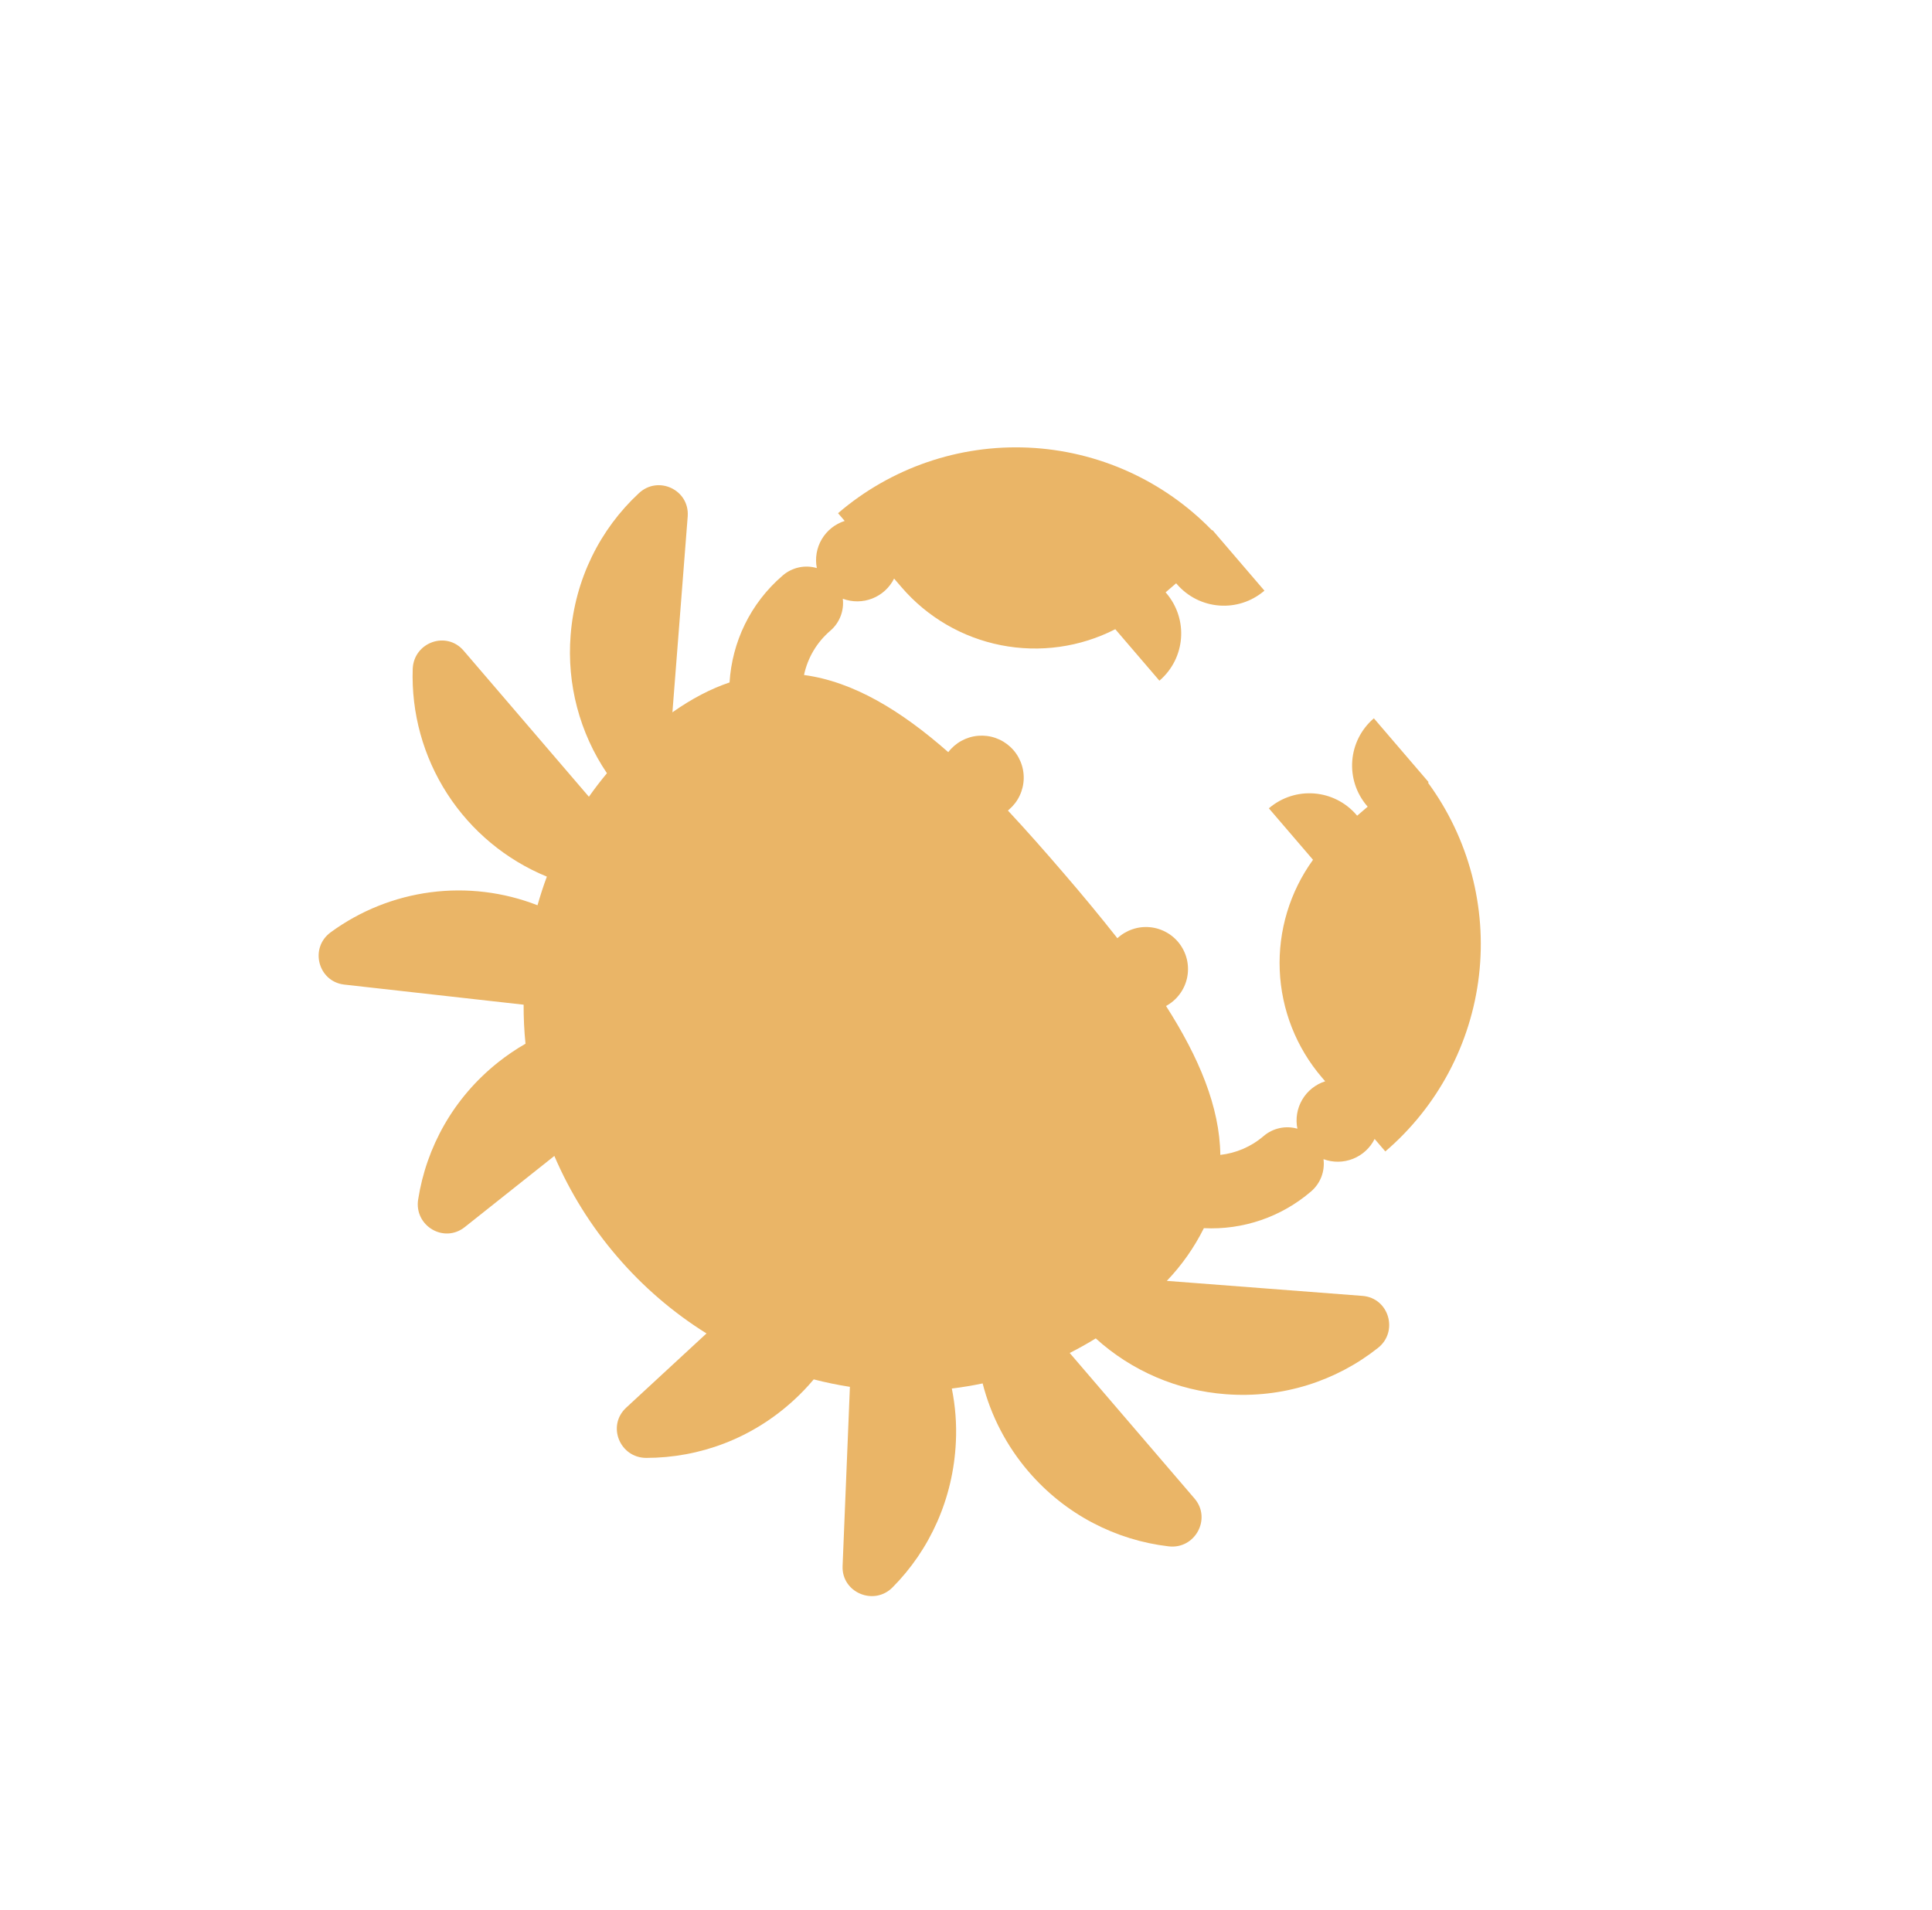 <svg width="88" height="87" viewBox="0 0 88 87" fill="none" xmlns="http://www.w3.org/2000/svg">
<g id="fluent-emoji-high-contrast:crab" clip-path="url(#clip0_228_183)">
<path id="Vector" d="M53.572 26.573L53.597 26.602C54.619 27.794 56.401 27.931 57.593 26.909L55.225 24.147L55.207 24.162C53.002 21.886 50.011 20.538 46.845 20.393C43.679 20.247 40.577 21.316 38.172 23.38L38.474 23.732C38.036 23.872 37.665 24.169 37.431 24.564C37.197 24.96 37.117 25.428 37.205 25.88C36.94 25.802 36.659 25.791 36.389 25.85C36.118 25.908 35.867 26.033 35.657 26.213C34.16 27.497 33.343 29.271 33.23 31.09C32.381 31.377 31.514 31.825 30.628 32.451L31.325 23.513C31.403 22.31 29.974 21.644 29.096 22.473C27.341 24.103 26.188 26.378 25.991 28.943C25.815 31.164 26.398 33.379 27.645 35.226C27.355 35.576 27.08 35.932 26.824 36.298L21.117 29.641C20.331 28.725 18.851 29.263 18.799 30.468C18.73 32.481 19.278 34.467 20.37 36.16C21.462 37.853 23.046 39.171 24.909 39.937C24.748 40.367 24.608 40.801 24.483 41.241C22.936 40.638 21.262 40.434 19.616 40.649C17.97 40.864 16.405 41.491 15.065 42.471C14.087 43.184 14.486 44.709 15.67 44.854L23.85 45.771C23.848 46.363 23.875 46.958 23.936 47.549C23.5 47.799 23.084 48.082 22.691 48.394C20.651 50.017 19.42 52.258 19.046 54.647C18.859 55.841 20.222 56.665 21.177 55.897L25.25 52.662C25.962 54.324 26.924 55.866 28.102 57.237C29.275 58.608 30.65 59.792 32.18 60.748L28.531 64.121C27.625 64.948 28.232 66.42 29.441 66.418C31.858 66.414 34.261 65.539 36.176 63.771C36.492 63.481 36.788 63.17 37.064 62.841C37.607 62.981 38.159 63.095 38.712 63.181L38.379 71.342C38.327 72.546 39.8 73.176 40.653 72.318C42.346 70.615 43.421 68.28 43.539 65.681C43.578 64.869 43.515 64.055 43.354 63.258C43.825 63.2 44.293 63.122 44.758 63.025C45.136 64.505 45.851 65.878 46.845 67.037C48.541 69.014 50.842 70.168 53.224 70.447C54.435 70.594 55.195 69.186 54.41 68.27L48.724 61.638C49.129 61.433 49.525 61.212 49.91 60.974C51.546 62.458 53.631 63.353 55.833 63.516C58.425 63.715 60.864 62.911 62.758 61.413C63.711 60.672 63.273 59.131 62.058 59.037L53.147 58.353C53.827 57.642 54.396 56.833 54.835 55.952C56.617 56.041 58.365 55.442 59.718 54.278C59.927 54.099 60.088 53.871 60.187 53.615C60.285 53.358 60.319 53.082 60.284 52.809C60.718 52.969 61.195 52.963 61.624 52.793C62.054 52.623 62.406 52.301 62.612 51.888L63.1 52.456C65.482 50.416 67.005 47.552 67.366 44.437C67.726 41.322 66.897 38.185 65.043 35.656L65.071 35.632L62.578 32.724C61.386 33.746 61.249 35.529 62.271 36.721L62.296 36.75L61.817 37.161L61.792 37.132C60.77 35.94 58.987 35.803 57.795 36.825L59.806 39.17C58.75 40.629 58.216 42.401 58.29 44.2C58.364 45.999 59.041 47.722 60.213 49.089L60.36 49.261C59.92 49.402 59.548 49.7 59.314 50.099C59.081 50.497 59.002 50.968 59.094 51.42C58.83 51.345 58.551 51.336 58.283 51.394C58.014 51.453 57.764 51.577 57.556 51.756C56.977 52.252 56.288 52.535 55.584 52.614C55.558 50.424 54.606 48.168 53.111 45.83C53.35 45.701 53.558 45.522 53.722 45.305C53.887 45.089 54.003 44.84 54.064 44.575C54.124 44.311 54.128 44.036 54.075 43.77C54.021 43.503 53.911 43.252 53.753 43.031C53.595 42.81 53.391 42.626 53.156 42.49C52.921 42.354 52.66 42.269 52.389 42.242C52.119 42.215 51.846 42.245 51.589 42.332C51.331 42.418 51.095 42.558 50.895 42.743C50.104 41.74 49.29 40.755 48.455 39.788C47.598 38.788 46.749 37.827 45.909 36.926L45.963 36.88C46.166 36.705 46.331 36.49 46.445 36.247C46.56 36.005 46.623 35.741 46.629 35.472C46.635 35.204 46.585 34.938 46.481 34.69C46.378 34.442 46.224 34.219 46.028 34.035C45.833 33.851 45.602 33.71 45.348 33.621C45.095 33.532 44.826 33.498 44.559 33.52C44.291 33.541 44.032 33.619 43.796 33.748C43.561 33.876 43.355 34.053 43.192 34.266C41.032 32.365 38.869 31.054 36.622 30.751C36.788 29.965 37.209 29.257 37.819 28.735C38.256 28.361 38.452 27.807 38.388 27.277C38.822 27.439 39.301 27.436 39.733 27.266C40.164 27.096 40.518 26.773 40.725 26.358L41.059 26.747C42.231 28.114 43.83 29.047 45.597 29.394C47.364 29.742 49.197 29.485 50.8 28.665L52.81 31.01C54.002 29.988 54.139 28.206 53.117 27.014L53.092 26.985L53.572 26.573Z" fill="#EAB567"/>
</g>
<defs>
<clipPath id="clip0_228_183">
<rect width="61.277" height="61.277" fill="white" transform="translate(47.413 0.324) rotate(49.393)"/>
</clipPath>
</defs>
</svg>
